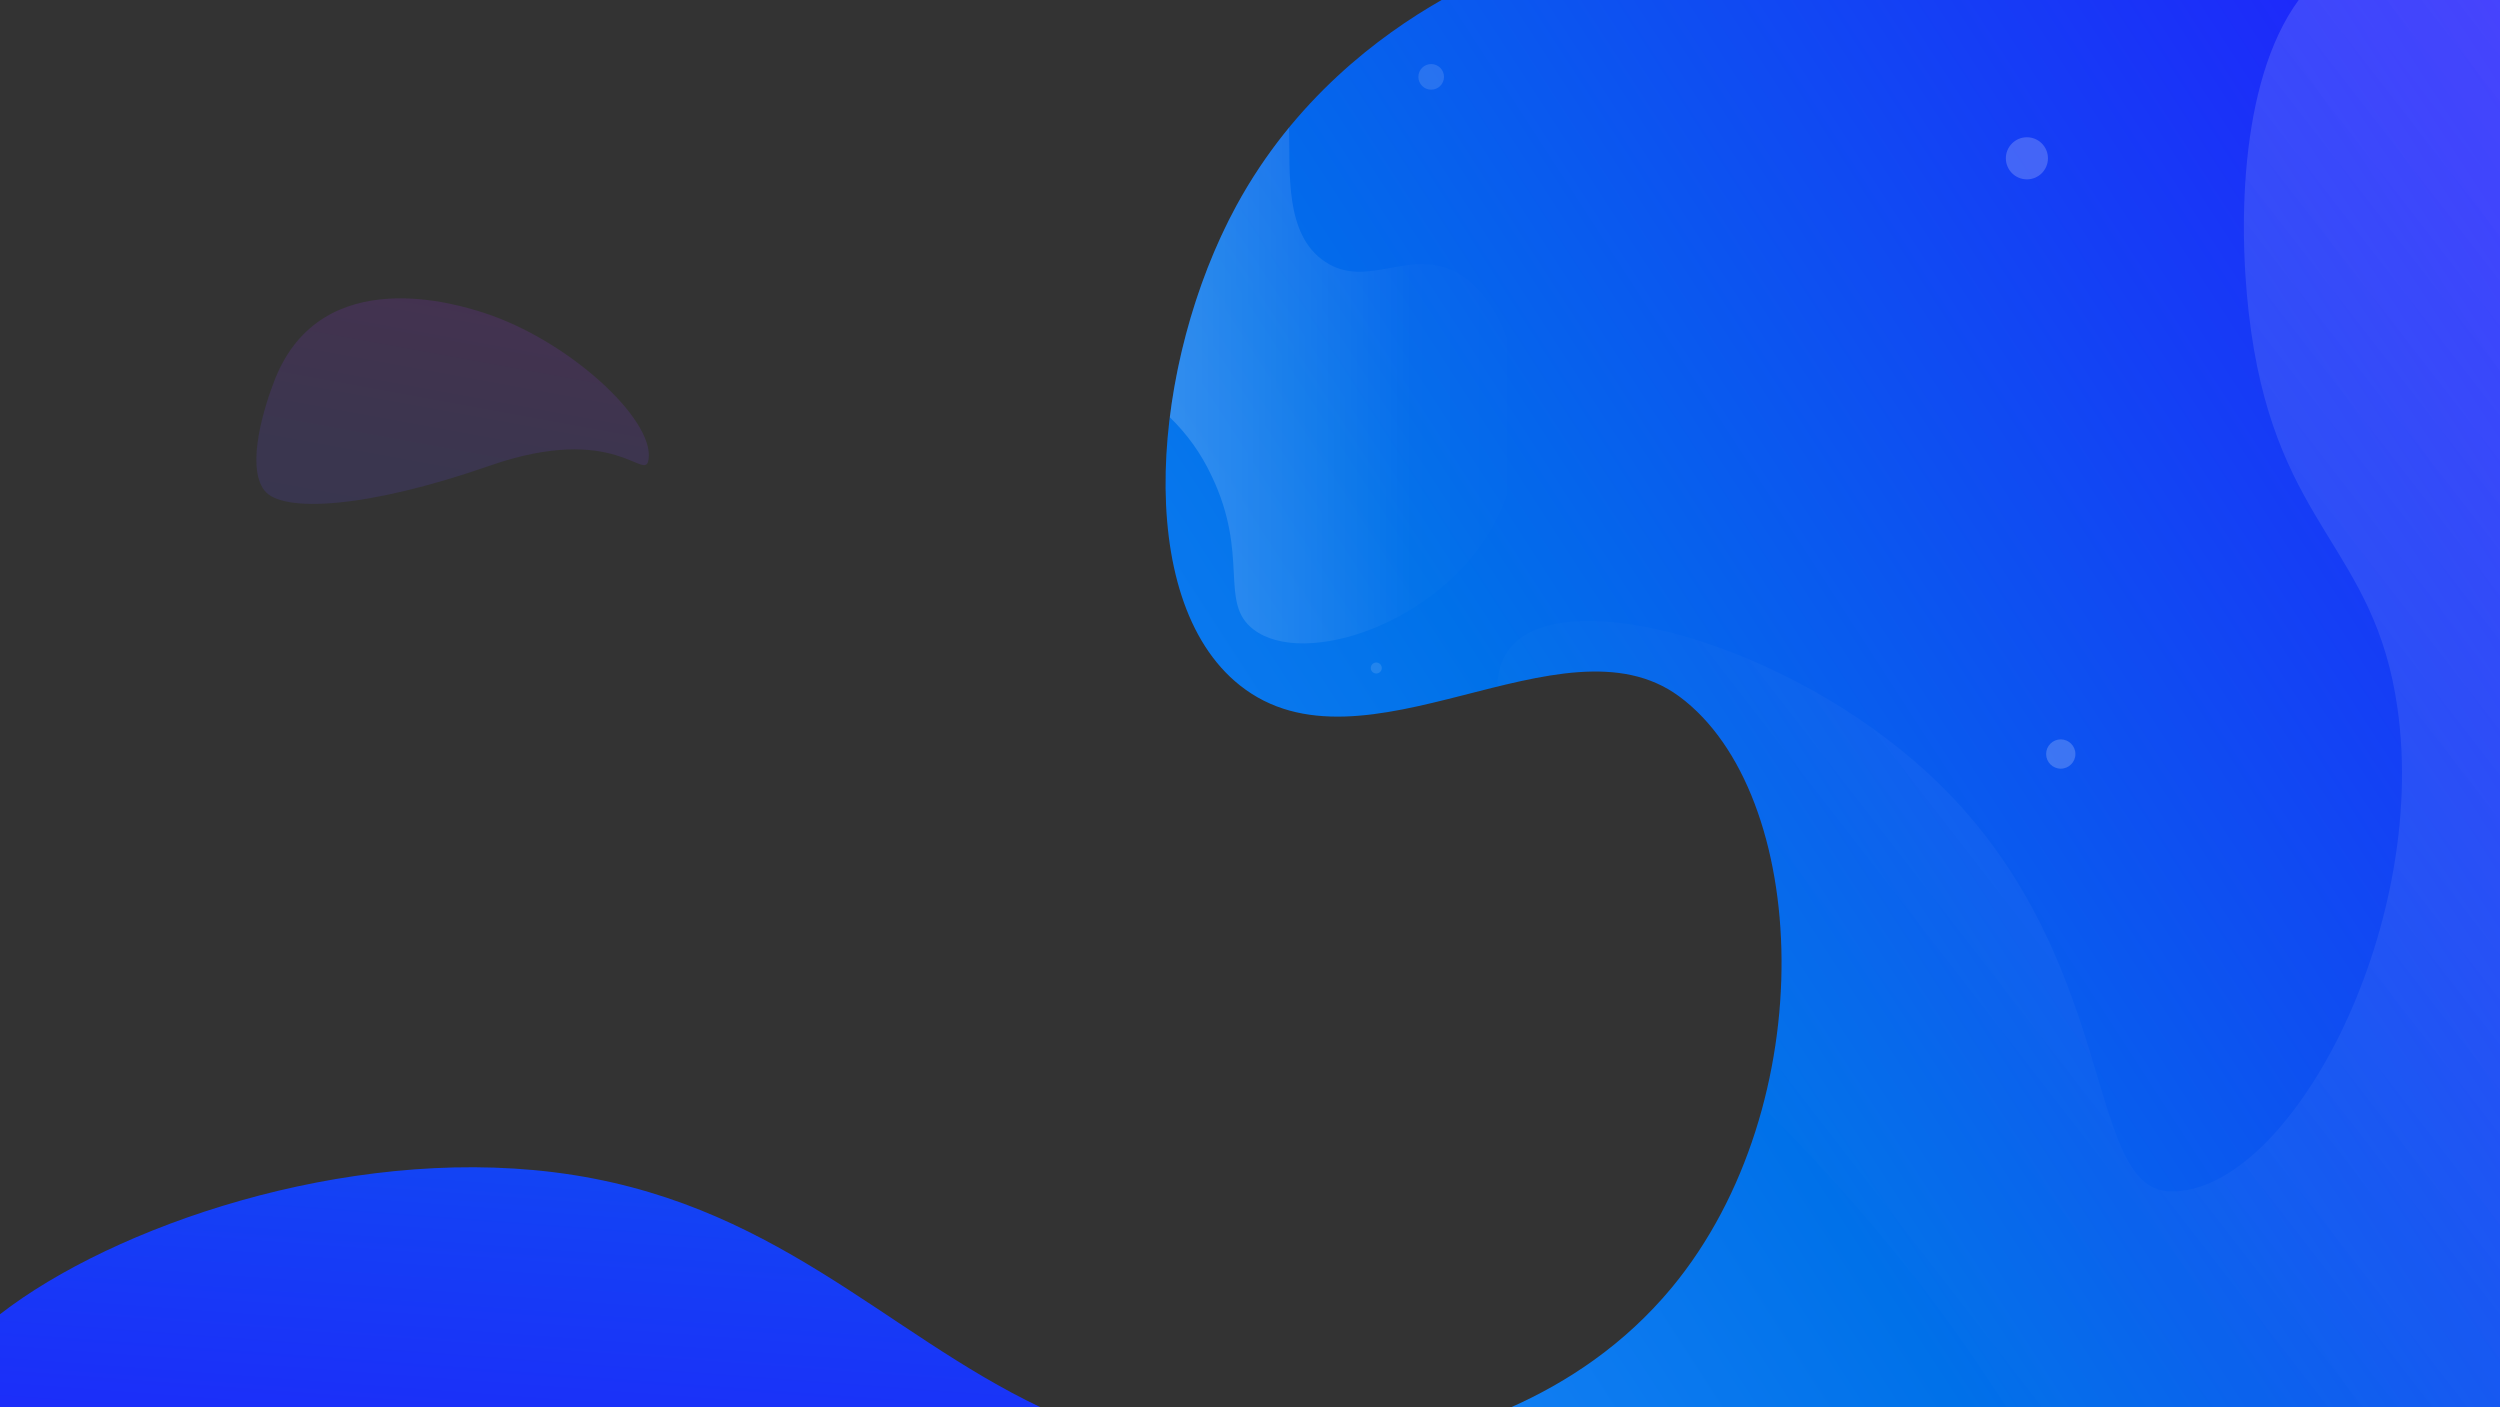 <?xml version="1.0" encoding="utf-8"?>
<!-- Generator: Adobe Illustrator 26.0.1, SVG Export Plug-In . SVG Version: 6.00 Build 0)  -->
<svg version="1.1" id="Group_2" xmlns="http://www.w3.org/2000/svg" xmlns:xlink="http://www.w3.org/1999/xlink" x="0px" y="0px"
	 viewBox="0 0 1366 769" style="enable-background:new 0 0 1366 769;" xml:space="preserve">
<rect x="0" y="0" width="1366" height="769" fill="#333333" stroke="none"/>
<style type="text/css">
	.st0{fill:url(#Path_2_00000104687094789793536070000013384765408774748853_);}
	.st1{opacity:0.3;fill:url(#Path_3_00000049196472978822074070000011570942420999485094_);enable-background:new    ;}
	.st2{opacity:0.14;fill:url(#Path_4_00000049220065104108104020000005671639092633909639_);enable-background:new    ;}
	.st3{fill:url(#Path_5_00000083803883765707667190000001575496875256835760_);}
	.st4{opacity:0.2;fill:#FFFFFF;enable-background:new    ;}
	.st5{opacity:0.12;fill:#FFFFFF;enable-background:new    ;}
	.st6{opacity:0.13;fill:#FFFFFF;enable-background:new    ;}
	.st7{opacity:0.3;fill:url(#Path_7_00000145745712860395196140000013062606360905915828_);enable-background:new    ;}
</style>
<linearGradient id="Path_2_00000147916720539667547230000007272769023166545825_" gradientUnits="userSpaceOnUse" x1="-550.05" y1="0.503" x2="-551.96" y2="1.793" gradientTransform="matrix(729.13 0 0 769 402565.188 -310)">
	<stop  offset="0" style="stop-color:#2615FF"/>
	<stop  offset="0.436" style="stop-color:#0071E9"/>
	<stop  offset="0.743" style="stop-color:#2A91FF"/>
	<stop  offset="1" style="stop-color:#0097FF"/>
</linearGradient>
<path id="Path_2" style="fill:url(#Path_2_00000147916720539667547230000007272769023166545825_);" d="M825.5,769H1366V0H787.7
	c-34,19.4-80.6,54.3-112.2,112.5c-46.2,85.1-57.3,214.9,2,262c67.8,53.8,176-41.1,240,6c71.7,52.9,78.8,222.8-4,323
	C887.8,734.5,856.6,755.2,825.5,769z"/>
<linearGradient id="Path_3_00000132085796658872281250000012141485460168661652_" gradientUnits="userSpaceOnUse" x1="-549.824" y1="0.423" x2="-550.804" y2="1.473" gradientTransform="matrix(547.93 0 0 769 302723.969 -310)">
	<stop  offset="0" style="stop-color:#FFFFFF;stop-opacity:0.6"/>
	<stop  offset="0.69" style="stop-color:#FFFFFF;stop-opacity:5.000000e-02"/>
	<stop  offset="1" style="stop-color:#FFFFFF;stop-opacity:0"/>
</linearGradient>
<path id="Path_3" style="opacity:0.3;fill:url(#Path_3_00000132085796658872281250000012141485460168661652_);enable-background:new    ;" d="
	M1230,181c15.3,107.8,67.6,118.2,80,206c17.2,121.2-59.3,265-124,264c-48-0.7-26.7-130.6-132-228c-77.4-71.6-197.5-104.3-228-70
	c-5.3,5.9-7.6,13.5-7.9,22.2c36.8-9,72.2-14.8,99.4,5.3c51.2,37.7,69.4,135.1,45.6,224.1c25.7,25.4,50.1,52.3,72.9,80.4
	c31.9,39.3,47.9,65.3,60.6,84H1366V0h-110C1223,45,1222.5,128.2,1230,181z"/>
<linearGradient id="Path_4_00000173145243635728613880000009866285334424356743_" gradientUnits="userSpaceOnUse" x1="-548.741" y1="2.834" x2="-549.231" y2="4.234" gradientTransform="matrix(214.46 0 0 112.27 117970.406 -142.52)">
	<stop  offset="0" style="stop-color:#A52EFF"/>
	<stop  offset="0.5" style="stop-color:#6747F8"/>
	<stop  offset="0.65" style="stop-color:#6049F7"/>
	<stop  offset="0.86" style="stop-color:#4C51F4"/>
	<stop  offset="1" style="stop-color:#3D58F3"/>
</linearGradient>
<path id="Path_4" style="opacity:0.14;fill:url(#Path_4_00000173145243635728613880000009866285334424356743_);enable-background:new    ;" d="
	M354.4,250.9c3.1-22-44.1-65.2-90.1-80c-13-4.2-88.4-28.4-114.1,36.4c-5.5,14-16.1,47-5.8,60.6c9.6,12.7,56.7,9.7,122.8-13.3
	C336.9,230.2,352.5,264.3,354.4,250.9z"/>
<linearGradient id="Path_5_00000072963729195541010830000013114647899122807433_" gradientUnits="userSpaceOnUse" x1="-548.555" y1="-2.942" x2="-551.005" y2="4.608" gradientTransform="matrix(568.73 0 0 131.22 313386.406 331.421)">
	<stop  offset="0" style="stop-color:#0097FF"/>
	<stop  offset="0.19" style="stop-color:#2A91FF"/>
	<stop  offset="0.43" style="stop-color:#0071E9"/>
	<stop  offset="1" style="stop-color:#2615FF"/>
</linearGradient>
<path id="Path_5" style="fill:url(#Path_5_00000072963729195541010830000013114647899122807433_);" d="M302.5,640.5
	C188.1,626.3,61.9,670.1,0,718.1V769h568.7C482.9,728.3,422.3,655.4,302.5,640.5z"/>
<circle id="Ellipse_1" class="st4" cx="1107.5" cy="86.5" r="11.5"/>
<circle id="Ellipse_2" class="st5" cx="752" cy="365" r="3"/>
<circle id="Ellipse_3" class="st4" cx="1126" cy="412" r="8"/>
<circle id="Ellipse_4" class="st6" cx="782" cy="42" r="7"/>
<linearGradient id="Path_7_00000178917959016051913320000011994524807891494307_" gradientUnits="userSpaceOnUse" x1="-549.118" y1="1.612" x2="-548.118" y2="1.612" gradientTransform="matrix(191.35 0 0 281.86 105713.711 -243.815)">
	<stop  offset="0" style="stop-color:#FFFFFF;stop-opacity:0.6"/>
	<stop  offset="0.69" style="stop-color:#FFFFFF;stop-opacity:5.000000e-02"/>
	<stop  offset="1" style="stop-color:#FFFFFF;stop-opacity:0"/>
</linearGradient>
<path id="Path_7" style="opacity:0.3;fill:url(#Path_7_00000178917959016051913320000011994524807891494307_);enable-background:new    ;" d="
	M816,287c27.1-49.5,13.9-119.5-20-138c-25.7-14-48.9,9.4-72-6c-22.2-14.8-19-48.6-19.7-73.3c-10.9,13.3-20.6,27.7-28.8,42.8
	c-18.5,34.1-31.3,75.3-36.3,115.5c9.5,9.2,17.2,20,22.8,32c21,43.7,3.7,69.4,23,84C712.8,365.1,786.6,340.7,816,287z"/>
</svg>
